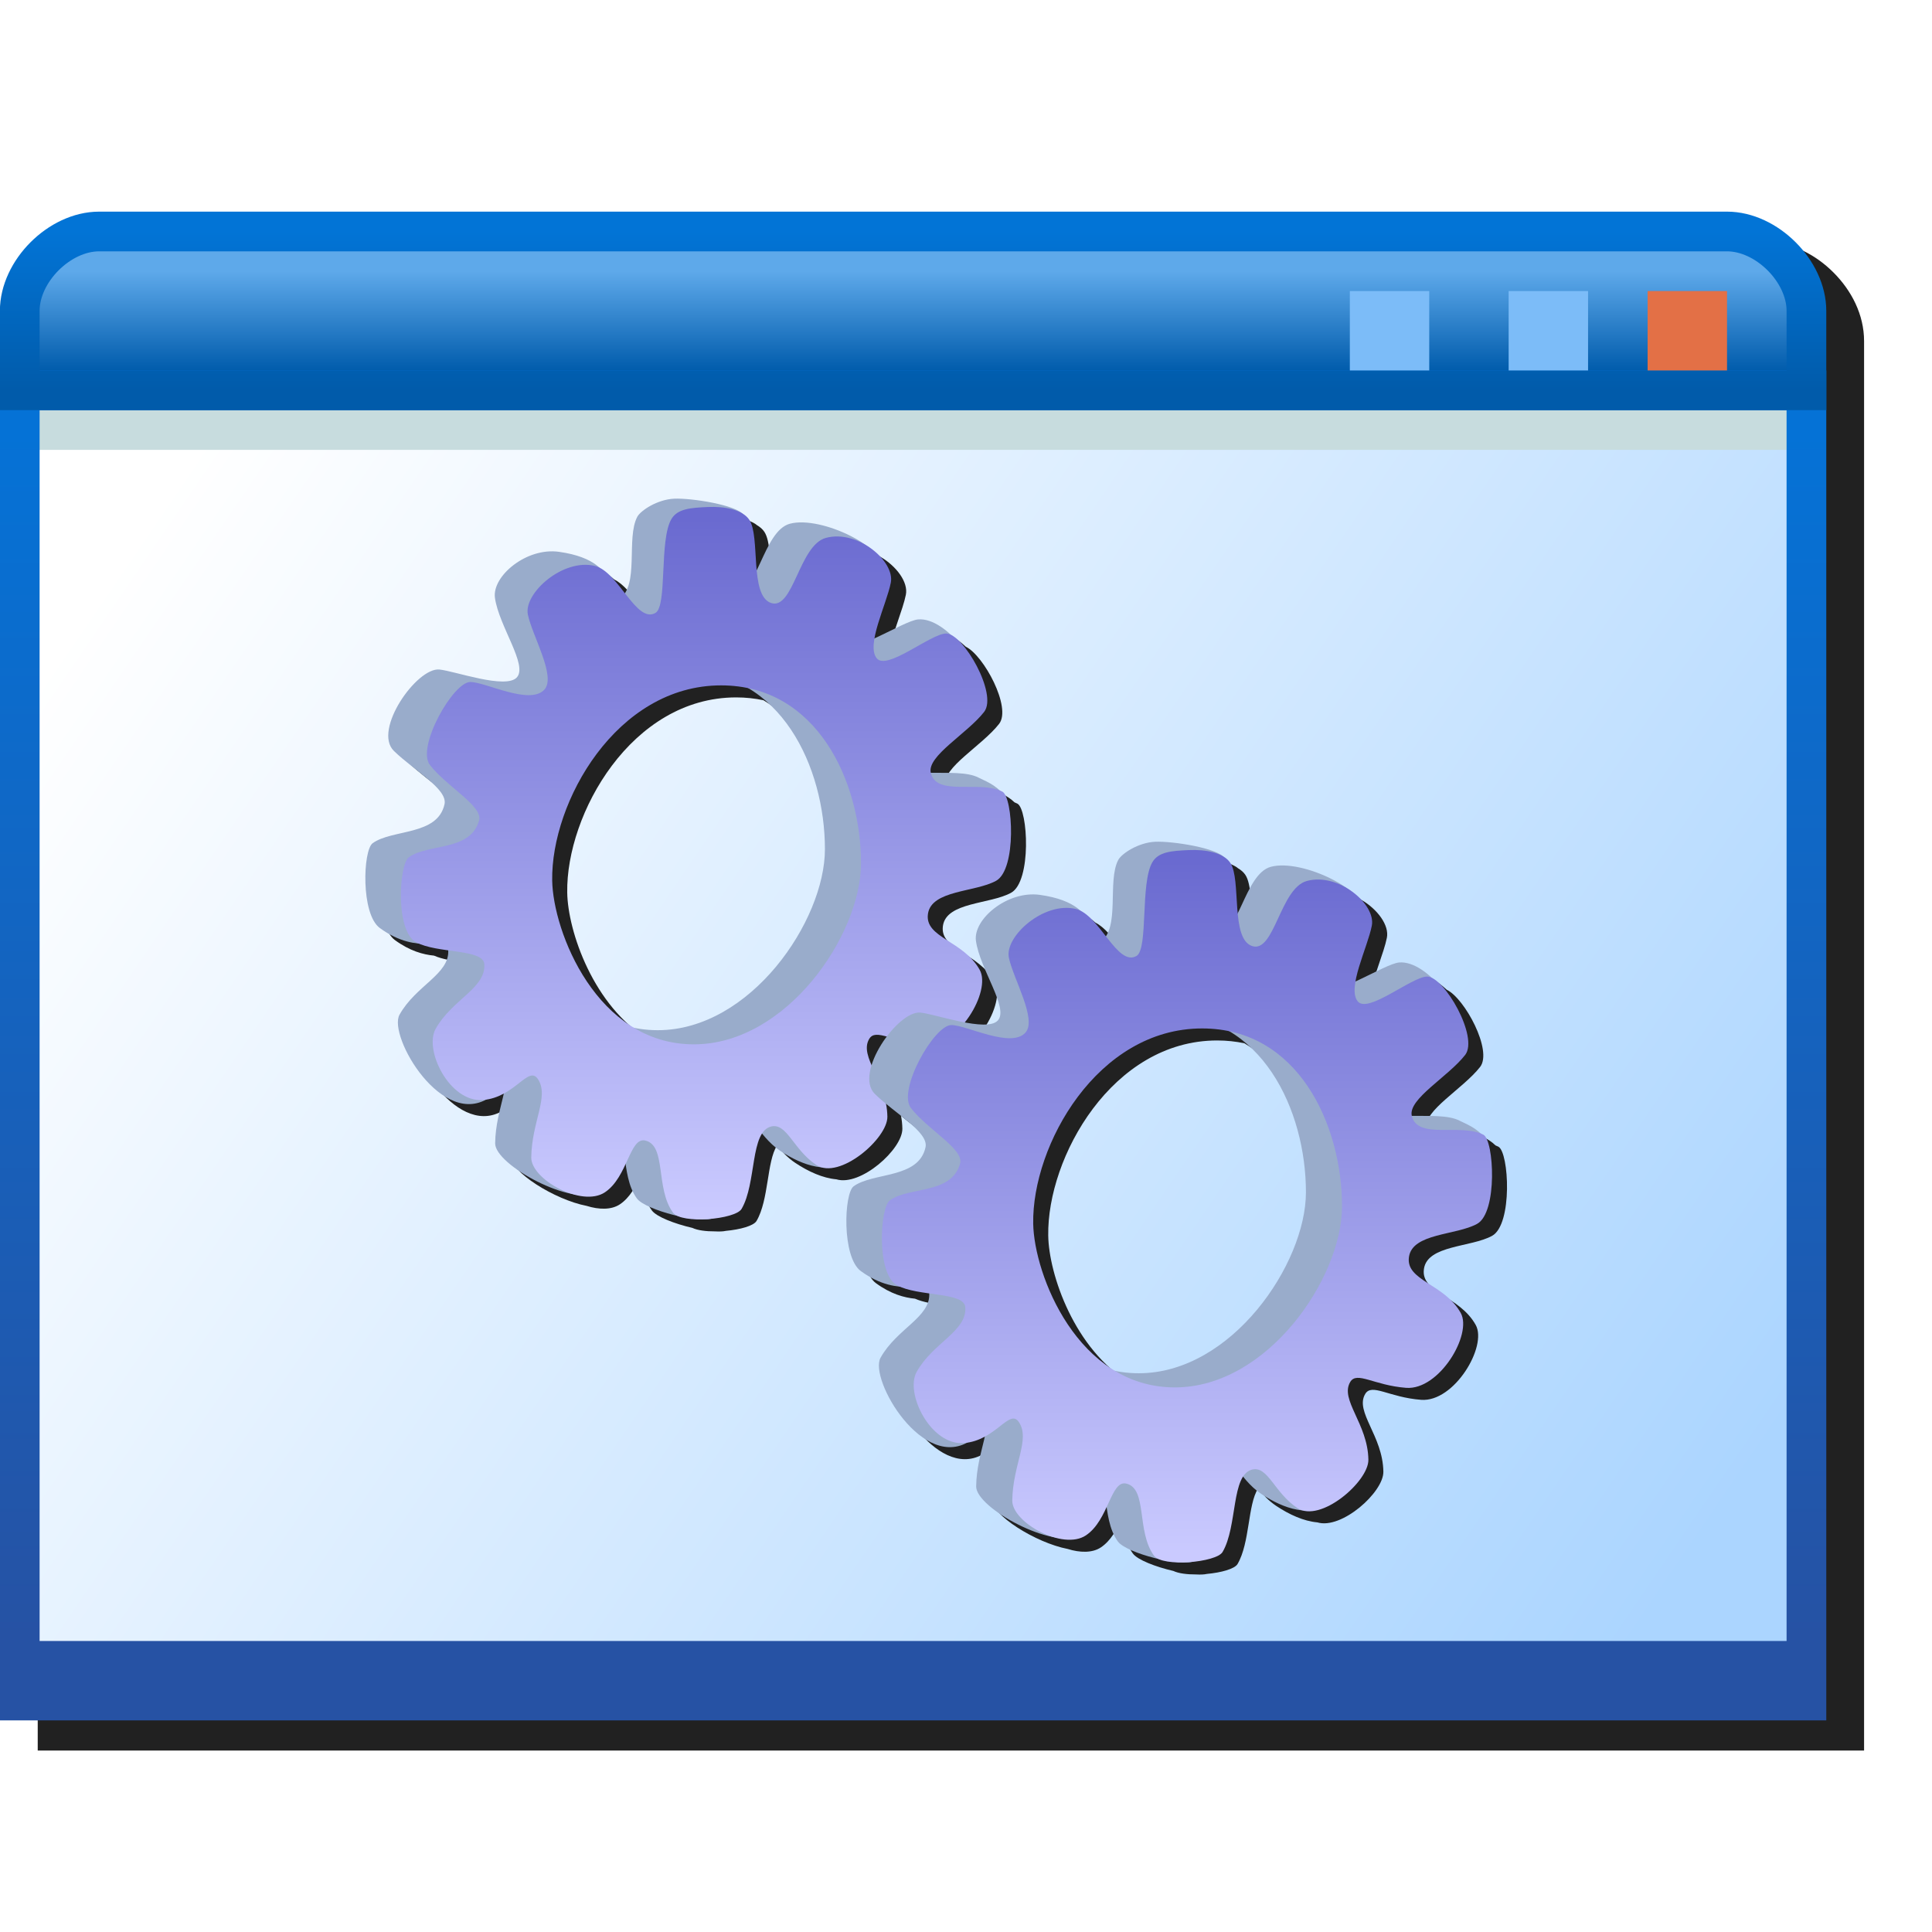 <?xml version="1.0" encoding="UTF-8" standalone="no"?>
<svg
   width="256"
   height="256"
   viewBox="0 0 256 256"
   version="1.1"
   id="svg8"
   inkscape:version="1.1.1 (3bf5ae0d25, 2021-09-20)"
   sodipodi:docname="application-engineering.svg"
   inkscape:export-filename="/media/klapeto/Αρχεία/WindowsXP Theme/Vectors/RASTER/engineering.png"
   inkscape:export-xdpi="96"
   inkscape:export-ydpi="96"
   xmlns:inkscape="http://www.inkscape.org/namespaces/inkscape"
   xmlns:sodipodi="http://sodipodi.sourceforge.net/DTD/sodipodi-0.dtd"
   xmlns:xlink="http://www.w3.org/1999/xlink"
   xmlns="http://www.w3.org/2000/svg"
   xmlns:svg="http://www.w3.org/2000/svg"
   xmlns:rdf="http://www.w3.org/1999/02/22-rdf-syntax-ns#"
   xmlns:cc="http://creativecommons.org/ns#"
   xmlns:dc="http://purl.org/dc/elements/1.1/">
  <defs
     id="defs2">
    <linearGradient
       inkscape:collect="always"
       id="linearGradient120820">
      <stop
         style="stop-color:#015baa;stop-opacity:1"
         offset="0"
         id="stop120816" />
      <stop
         style="stop-color:#0274d6;stop-opacity:1"
         offset="1"
         id="stop120818" />
    </linearGradient>
    <linearGradient
       inkscape:collect="always"
       id="linearGradient90889">
      <stop
         style="stop-color:#015cac;stop-opacity:1"
         offset="0"
         id="stop90885" />
      <stop
         style="stop-color:#5ea9ea;stop-opacity:1"
         offset="1"
         id="stop90887" />
    </linearGradient>
    <linearGradient
       inkscape:collect="always"
       id="linearGradient25317">
      <stop
         style="stop-color:#2652a4;stop-opacity:1"
         offset="0"
         id="stop25313" />
      <stop
         style="stop-color:#0572d6;stop-opacity:1"
         offset="1"
         id="stop25315" />
    </linearGradient>
    <linearGradient
       inkscape:collect="always"
       id="linearGradient3846">
      <stop
         style="stop-color:#abd5ff;stop-opacity:1"
         offset="0"
         id="stop3842" />
      <stop
         style="stop-color:#ffffff;stop-opacity:1"
         offset="1"
         id="stop3844" />
    </linearGradient>
    <linearGradient
       inkscape:collect="always"
       xlink:href="#linearGradient3846"
       id="linearGradient3848"
       x1="-71.72"
       y1="34.593"
       x2="-110.526"
       y2="8.134"
       gradientUnits="userSpaceOnUse" />
    <linearGradient
       inkscape:collect="always"
       xlink:href="#linearGradient25317"
       id="linearGradient25319"
       x1="-93.932"
       y1="36"
       x2="-93.932"
       y2="5.5"
       gradientUnits="userSpaceOnUse" />
    <linearGradient
       inkscape:collect="always"
       xlink:href="#linearGradient90889"
       id="linearGradient90891"
       x1="-93.932"
       y1="4"
       x2="-93.932"
       y2="1.5"
       gradientUnits="userSpaceOnUse" />
    <linearGradient
       inkscape:collect="always"
       xlink:href="#linearGradient120820"
       id="linearGradient117405"
       gradientUnits="userSpaceOnUse"
       x1="-93.932"
       y1="4.5"
       x2="-93.932"
       y2="0.5" />
    <filter
       inkscape:collect="always"
       style="color-interpolation-filters:sRGB"
       id="filter217506"
       x="-0.044"
       y="-0.053"
       width="1.088"
       height="1.106">
      <feGaussianBlur
         inkscape:collect="always"
         stdDeviation="4.419"
         id="feGaussianBlur217508" />
    </filter>
    <linearGradient
       id="linearGradient1068"
       inkscape:collect="always">
      <stop
         id="stop1064"
         offset="0"
         style="stop-color:#cacaff;stop-opacity:1" />
      <stop
         id="stop1066"
         offset="1"
         style="stop-color:#6a6ad0;stop-opacity:1" />
    </linearGradient>
    <linearGradient
       gradientTransform="translate(109.973,-2.016)"
       gradientUnits="userSpaceOnUse"
       y2="3.678"
       x2="-67.433"
       y1="48.84"
       x1="-67.433"
       id="linearGradient1070"
       xlink:href="#linearGradient1068"
       inkscape:collect="always" />
    <filter
       height="1.091"
       y="-0.045"
       width="1.102"
       x="-0.051"
       id="filter1089"
       style="color-interpolation-filters:sRGB"
       inkscape:collect="always">
      <feGaussianBlur
         id="feGaussianBlur1091"
         stdDeviation="4.549"
         inkscape:collect="always" />
    </filter>
    <filter
       height="1.091"
       y="-0.045"
       width="1.102"
       x="-0.051"
       id="filter1089-6"
       style="color-interpolation-filters:sRGB"
       inkscape:collect="always">
      <feGaussianBlur
         id="feGaussianBlur1091-2"
         stdDeviation="4.549"
         inkscape:collect="always" />
    </filter>
    <linearGradient
       inkscape:collect="always"
       xlink:href="#linearGradient1068"
       id="linearGradient984"
       gradientUnits="userSpaceOnUse"
       gradientTransform="translate(109.973,-2.016)"
       x1="-67.433"
       y1="48.84"
       x2="-67.433"
       y2="3.678" />
  </defs>
  <sodipodi:namedview
     inkscape:guide-bbox="true"
     id="base"
     pagecolor="#ffffff"
     bordercolor="#666666"
     borderopacity="1.0"
     inkscape:pageopacity="0.0"
     inkscape:pageshadow="2"
     inkscape:zoom="4"
     inkscape:cx="32.25"
     inkscape:cy="139.5"
     inkscape:document-units="px"
     inkscape:current-layer="layer1"
     inkscape:document-rotation="0"
     showgrid="false"
     units="px"
     inkscape:window-width="3840"
     inkscape:window-height="2045"
     inkscape:window-x="3840"
     inkscape:window-y="0"
     inkscape:window-maximized="1"
     inkscape:snap-bbox="true"
     inkscape:bbox-nodes="true"
     fit-margin-top="0"
     fit-margin-left="0"
     fit-margin-right="0"
     fit-margin-bottom="0"
     inkscape:bbox-paths="false"
     inkscape:snap-global="true"
     showguides="true"
     inkscape:pagecheckerboard="0">
    <inkscape:grid
       type="xygrid"
       id="grid1504"
       originx="0"
       originy="0" />
    <inkscape:grid
       type="xygrid"
       id="grid1507"
       spacingx="0.5"
       spacingy="0.5"
       originx="0"
       originy="0" />
  </sodipodi:namedview>
  <g
     inkscape:label="Layer 1"
     inkscape:groupmode="layer"
     id="layer1"
     transform="translate(-12.568)">
    <path
       id="path217293"
       style="fill:#212121;fill-opacity:1;stroke:none;stroke-width:5.261px;stroke-linecap:butt;stroke-linejoin:miter;stroke-opacity:1;filter:url(#filter217506)"
       d="m 30.72,32.043 c -3.507,0 -6.708,1.672 -9.094,4.059 -2.386,2.386 -4.059,5.587 -4.059,9.094 v 7.893 2.629 2.631 173.609 H 259.568 V 58.348 53.088 45.195 c 0,-3.507 -1.672,-6.708 -4.059,-9.094 C 253.123,33.715 249.923,32.043 246.415,32.043 Z" />
    <g
       id="g217211"
       transform="matrix(5.261,0,0,5.261,604.059,28.043)">
      <g
         id="g162556"
         style="opacity:1"
         transform="translate(1.5)">
        <path
           style="fill:url(#linearGradient3848);fill-opacity:1;stroke:none;stroke-width:1px;stroke-linecap:butt;stroke-linejoin:miter;stroke-opacity:1"
           d="m -113.432,4.5 v 33 h 45 v -33 z"
           id="path3642" />
        <path
           style="color:#000000;fill:#2652a4;-inkscape-stroke:none"
           d="m -113.432,36 v 1.5 h 45 V 36 Z"
           id="path3607"
           sodipodi:nodetypes="ccccc" />
        <path
           style="fill:url(#linearGradient90891);fill-opacity:1;stroke:none;stroke-width:1px;stroke-linecap:butt;stroke-linejoin:miter;stroke-opacity:1"
           d="M -68.432,5 H -113.432 V 2 l 2,-1.5 h 41.5 l 1.5,1.5 z"
           id="path3338" />
        <path
           style="color:#000000;fill:#c7dcde;-inkscape-stroke:none"
           d="m -113.432,5 v 1 h 45 V 5 Z"
           id="path3439" />
        <path
           style="fill:none;stroke:url(#linearGradient25319);stroke-width:1px;stroke-linecap:butt;stroke-linejoin:miter;stroke-opacity:1"
           d="m -113.432,4.5 v 33 h 45 v -33 z"
           id="path1183"
           sodipodi:nodetypes="ccccc" />
        <path
           style="fill:none;stroke:url(#linearGradient117405);stroke-width:1px;stroke-linecap:butt;stroke-linejoin:miter;stroke-opacity:1"
           d="m -113.432,2.5 v 2 h 45 l 10e-7,-2 c 0,-1 -1,-2 -2,-2 h -41 c -1,0 -2,1 -2,2 z"
           id="path116814"
           sodipodi:nodetypes="ccccccc" />
      </g>
      <path
         id="rect162598"
         style="opacity:1;fill:#e37046;fill-rule:evenodd;stroke-width:5.204;stroke-linecap:round;stroke-linejoin:round;stop-color:#000000"
         d="m -70.932,2 h 2 l -2e-6,2 h -2 z"
         sodipodi:nodetypes="ccccc" />
      <path
         id="rect162602"
         style="opacity:1;fill:#7cbcf8;fill-rule:evenodd;stroke-width:5.204;stroke-linecap:round;stroke-linejoin:round;stop-color:#000000"
         d="m -74.432,2 h 2 l -2e-6,2 h -2 z"
         sodipodi:nodetypes="ccccc" />
      <path
         id="rect162604"
         style="opacity:1;fill:#7cbcf8;fill-rule:evenodd;stroke-width:5.204;stroke-linecap:round;stroke-linejoin:round;stop-color:#000000"
         d="m -78.432,2 h 2 l -2e-6,2 h -2 z"
         sodipodi:nodetypes="ccccc" />
    </g>
    <g
       inkscape:label="Layer 1"
       id="layer1-5"
       transform="matrix(0.398,0,0,0.398,47.808,66.071)">
      <path
         d="m 142.086,4.002 c -0.422,-0.004 -0.81,0.001 -1.162,0.018 -5.634,0.258 -11.2,3.953 -12.307,6.061 -3.337,6.358 -0.135,19.511 -4.107,25.418 -2.649,-3.39 -5.423,-7.031 -8.492,-8.543 -5.4e-4,-2.68e-4 -0.001,2.68e-4 -0.002,0 -2.483,-2.278 -6.577,-4.28 -13.457,-5.248 -10.858,-1.528 -22.307,8.118 -21.316,15.301 1.297,9.41 11.053,22.435 7.275,26.529 -3.705,4.015 -20.676,-2.141 -25.758,-2.643 -7.535,-0.743 -22.24,20.172 -15.172,27.094 6.577,6.441 17.947,12.675 16.863,17.721 -2.27,10.571 -17.384,8.272 -23.924,13.006 -3.242,2.347 -3.976,23.595 2.383,28.242 5.003,3.656 9.435,4.838 13.033,5.188 2.698,1.18 6.255,1.758 9.736,2.246 0.437,7.95 -10.792,11.677 -16.217,21.439 -3.819,6.873 13.332,36.679 28.803,28.264 2.244,-0.322 4.199,-1.083 5.918,-2.016 -0.989,4.539 -2.787,9.981 -2.877,16.545 -0.075,5.489 14.835,14.785 25.459,16.84 4.067,1.27 8.205,1.387 11.057,-0.514 3.328,-2.218 5.296,-5.982 6.914,-9.449 0.574,4.007 1.373,8.223 3.742,11.484 1.532,2.109 7.562,4.433 13.482,5.807 1.748,0.822 4.547,1.172 7.561,1.162 1.42,0.074 2.672,0.037 3.6,-0.174 4.768,-0.44 9.248,-1.665 10.209,-3.305 4.139,-7.058 3.37,-19.776 6.824,-25.115 1.625,2.007 3.534,4.094 6.045,5.768 4.388,2.925 9.18,5.087 13.695,5.488 8.104,2.449 22.075,-10.075 21.982,-16.857 -0.164,-11.986 -9.583,-19.943 -6.043,-25.9 2.187,-3.681 7.897,1.139 18.609,1.955 11.039,0.841 22.121,-17.833 18.182,-24.922 -5.451,-9.809 -18.379,-10.673 -17.244,-18.641 1.138,-7.993 15.66,-7.165 22.689,-11.029 6.902,-3.794 5.648,-27.82 2.104,-29.68 -0.307,-0.161 -0.631,-0.301 -0.961,-0.432 -2.371,-2.303 -5.466,-3.444 -6.943,-4.219 -3.695,-1.939 -10.142,-1.538 -15.932,-1.621 -0.006,-0.024 -0.014,-0.046 -0.019,-0.07 -1.224,-5.576 12.098,-12.95 17.762,-20.207 4.24,-5.432 -5.108,-22.826 -11.094,-25.695 -3.405,-3.195 -7.373,-5.393 -10.857,-5.082 -2.699,0.241 -8.85,3.729 -14.539,6.318 1.018,-5.841 4.463,-13.543 5.455,-18.553 0.82,-4.143 -3.069,-9.472 -8.541,-12.648 -6.715,-4.813 -18.332,-8.793 -25.084,-6.971 -5.263,1.421 -8.083,9.543 -11.031,15.479 -0.604,-6.388 -0.4,-13.725 -2.467,-16.803 -0.579,-0.862 -1.396,-1.577 -2.383,-2.16 C 160.246,6.022 148.007,4.054 142.086,4.002 Z m 14.451,62.176 c 3.211,0 6.238,0.336 9.102,0.945 17.352,10.396 25.471,33.35 25.471,53.596 0,23.817 -24.755,60.256 -55.65,60.256 -2.764,0 -5.393,-0.279 -7.898,-0.791 -18.501,-11.07 -27.06,-36.119 -27.26,-49.053 -0.402,-26.074 21.367,-64.953 56.236,-64.953 z"
         style="fill:#212121;fill-opacity:1;stroke:none;stroke-width:5.106px;stroke-linecap:butt;stroke-linejoin:miter;stroke-opacity:1;filter:url(#filter1089)"
         id="path1078" />
      <g
         transform="matrix(5.106,0,0,5.106,-74.094,-2.04)"
         id="g1076">
        <path
           d="m 41.13,0.403 c -1.103,0.051 -2.193,0.774 -2.41,1.187 -0.735,1.4 0.151,4.484 -1.164,5.339 -1.207,0.785 0.808,-2.394 -3.939,-3.062 -2.126,-0.299 -4.369,1.59 -4.175,2.997 0.254,1.843 2.165,4.394 1.425,5.195 -0.726,0.786 -4.049,-0.419 -5.044,-0.517 -1.476,-0.146 -4.356,3.95 -2.971,5.306 1.288,1.261 3.515,2.483 3.303,3.471 -0.445,2.07 -3.405,1.62 -4.686,2.547 -0.635,0.46 -0.779,4.621 0.467,5.531 2.578,1.884 4.389,0.419 4.459,1.434 0.108,1.573 -2.108,2.3 -3.176,4.221 -0.771,1.388 2.826,7.556 5.926,5.357 1.141,-0.809 0.13,-3.025 0.75,-2.078 0.744,1.135 -0.407,2.754 -0.439,5.102 -0.02,1.426 5.124,4.164 6.624,3.164 1.5,-1 -0.211,-4.514 0.816,-4.266 1.388,0.335 0.642,3.105 1.799,4.697 0.558,0.768 4.168,1.69 5.01,1.268 1.752,-0.877 0.007,-6.547 1.394,-6.881 1.027,-0.248 1.441,1.508 2.941,2.508 1.5,1 3.242,1.551 4.514,0.591 1.875,-1.413 -1.756,-7.645 -1.063,-8.812 0.428,-0.721 1.547,0.223 3.645,0.383 2.162,0.165 4.332,-3.493 3.561,-4.881 -1.067,-1.921 -3.599,-2.09 -3.377,-3.65 0.223,-1.565 6.055,-2.091 6.859,-3.44 2.026,-3.4 -0.505,-4.157 -1.199,-4.521 -1.462,-0.767 -5.127,0.338 -5.477,-1.254 -0.24,-1.092 3.95,-3.162 5.06,-4.583 C 61.467,11.594 58.896,8.109 57.034,8.275 56.038,8.364 52.639,10.718 51.974,9.879 51.28,9.003 53.643,6.843 54.543,4.988 55.162,3.71 50.743,1.478 48.669,2.037 46.92,2.51 46.549,6.774 45.093,6.281 43.672,5.8 46.402,2.566 45.666,1.472 45.221,0.808 42.233,0.353 41.13,0.403 Z m 0.705,11.251 c 6.26,0 9.123,6.281 9.123,11.604 0,4.664 -4.848,11.801 -10.898,11.801 -6.342,0 -9.187,-7.372 -9.238,-10.684 -0.079,-5.106 4.185,-12.721 11.014,-12.721 z"
           style="opacity:1;fill:#99accb;fill-opacity:1;stroke:none;stroke-width:1px;stroke-linecap:butt;stroke-linejoin:miter;stroke-opacity:1"
           id="path1072"
           sodipodi:nodetypes="sssssssssssssssssssssssssssssssssssssssssss" />
        <path
           id="path1057"
           style="opacity:1;fill:url(#linearGradient1070);fill-opacity:1;stroke:none;stroke-width:1px;stroke-linecap:butt;stroke-linejoin:miter;stroke-opacity:1"
           d="m 43.315,0.946 c -1.103,0.051 -1.963,0.106 -2.365,0.783 -0.808,1.359 -0.256,5.67 -1.041,6.123 -1.247,0.72 -2.406,-2.678 -3.939,-3.062 -2.083,-0.522 -4.667,1.779 -4.381,3.17 0.283,1.376 1.852,4.023 1.084,4.885 -0.941,1.056 -3.837,-0.49 -4.837,-0.49 -1.118,0 -3.537,4.255 -2.631,5.416 1.109,1.421 3.464,2.677 3.204,3.611 -0.568,2.04 -3.306,1.479 -4.586,2.406 -0.635,0.46 -0.885,4.788 0.467,5.531 1.377,0.757 4.389,0.419 4.459,1.434 0.108,1.573 -2.108,2.3 -3.176,4.221 -0.771,1.388 0.916,4.801 3.078,4.637 2.098,-0.16 2.977,-2.304 3.598,-1.357 0.744,1.135 -0.407,2.754 -0.439,5.102 -0.02,1.426 3.299,3.275 4.799,2.275 1.5,-1 1.614,-3.625 2.641,-3.377 1.388,0.335 0.642,3.105 1.799,4.697 0.558,0.768 4.072,0.445 4.473,-0.238 0.991,-1.69 0.544,-5.04 1.932,-5.375 1.027,-0.248 1.441,1.508 2.941,2.508 1.5,1 4.654,-1.723 4.635,-3.148 -0.032,-2.347 -1.877,-3.906 -1.184,-5.072 0.428,-0.721 1.547,0.223 3.645,0.383 2.162,0.165 4.332,-3.493 3.561,-4.881 -1.067,-1.921 -3.599,-2.09 -3.377,-3.65 0.223,-1.565 3.067,-1.403 4.443,-2.16 1.352,-0.743 1.106,-5.448 0.412,-5.812 -1.462,-0.767 -4.322,0.349 -4.672,-1.242 -0.24,-1.092 2.369,-2.536 3.479,-3.957 0.906,-1.161 -1.357,-5.113 -2.475,-5.113 -1,0 -3.867,2.45 -4.531,1.611 C 53.632,9.925 54.968,7.326 55.254,5.879 55.53,4.486 53.095,2.4 51.022,2.959 49.272,3.432 48.902,7.696 47.446,7.203 46.025,6.722 46.761,2.872 46.026,1.778 45.58,1.114 44.418,0.895 43.315,0.946 Z M 44.188,12.576 c 6.26,0 9.123,6.281 9.123,11.604 0,4.664 -4.848,11.801 -10.898,11.801 -6.342,0 -9.187,-7.372 -9.238,-10.684 -0.079,-5.106 4.185,-12.721 11.014,-12.721 z"
           sodipodi:nodetypes="sssssssssssssssssssssssssssssssssssssssssss" />
      </g>
    </g>
    <g
       inkscape:label="Layer 1"
       id="layer1-5-2"
       transform="matrix(0.398,0,0,0.398,111.544,111.529)">
      <path
         d="m 142.086,4.002 c -0.422,-0.004 -0.81,0.001 -1.162,0.018 -5.634,0.258 -11.2,3.953 -12.307,6.061 -3.337,6.358 -0.135,19.511 -4.107,25.418 -2.649,-3.39 -5.423,-7.031 -8.492,-8.543 -5.4e-4,-2.68e-4 -0.001,2.68e-4 -0.002,0 -2.483,-2.278 -6.577,-4.28 -13.457,-5.248 -10.858,-1.528 -22.307,8.118 -21.316,15.301 1.297,9.41 11.053,22.435 7.275,26.529 -3.705,4.015 -20.676,-2.141 -25.758,-2.643 -7.535,-0.743 -22.24,20.172 -15.172,27.094 6.577,6.441 17.947,12.675 16.863,17.721 -2.27,10.571 -17.384,8.272 -23.924,13.006 -3.242,2.347 -3.976,23.595 2.383,28.242 5.003,3.656 9.435,4.838 13.033,5.188 2.698,1.18 6.255,1.758 9.736,2.246 0.437,7.95 -10.792,11.677 -16.217,21.439 -3.819,6.873 13.332,36.679 28.803,28.264 2.244,-0.322 4.199,-1.083 5.918,-2.016 -0.989,4.539 -2.787,9.981 -2.877,16.545 -0.075,5.489 14.835,14.785 25.459,16.84 4.067,1.27 8.205,1.387 11.057,-0.514 3.328,-2.218 5.296,-5.982 6.914,-9.449 0.574,4.007 1.373,8.223 3.742,11.484 1.532,2.109 7.562,4.433 13.482,5.807 1.748,0.822 4.547,1.172 7.561,1.162 1.42,0.074 2.672,0.037 3.6,-0.174 4.768,-0.44 9.248,-1.665 10.209,-3.305 4.139,-7.058 3.37,-19.776 6.824,-25.115 1.625,2.007 3.534,4.094 6.045,5.768 4.388,2.925 9.18,5.087 13.695,5.488 8.104,2.449 22.075,-10.075 21.982,-16.857 -0.164,-11.986 -9.583,-19.943 -6.043,-25.9 2.187,-3.681 7.897,1.139 18.609,1.955 11.039,0.841 22.121,-17.833 18.182,-24.922 -5.451,-9.809 -18.379,-10.673 -17.244,-18.641 1.138,-7.993 15.66,-7.165 22.689,-11.029 6.902,-3.794 5.648,-27.82 2.104,-29.68 -0.307,-0.161 -0.631,-0.301 -0.961,-0.432 -2.371,-2.303 -5.466,-3.444 -6.943,-4.219 -3.695,-1.939 -10.142,-1.538 -15.932,-1.621 -0.006,-0.024 -0.014,-0.046 -0.019,-0.07 -1.224,-5.576 12.098,-12.95 17.762,-20.207 4.24,-5.432 -5.108,-22.826 -11.094,-25.695 -3.405,-3.195 -7.373,-5.393 -10.857,-5.082 -2.699,0.241 -8.85,3.729 -14.539,6.318 1.018,-5.841 4.463,-13.543 5.455,-18.553 0.82,-4.143 -3.069,-9.472 -8.541,-12.648 -6.715,-4.813 -18.332,-8.793 -25.084,-6.971 -5.263,1.421 -8.083,9.543 -11.031,15.479 -0.604,-6.388 -0.4,-13.725 -2.467,-16.803 -0.579,-0.862 -1.396,-1.577 -2.383,-2.16 C 160.246,6.022 148.007,4.054 142.086,4.002 Z m 14.451,62.176 c 3.211,0 6.238,0.336 9.102,0.945 17.352,10.396 25.471,33.35 25.471,53.596 0,23.817 -24.755,60.256 -55.65,60.256 -2.764,0 -5.393,-0.279 -7.898,-0.791 -18.501,-11.07 -27.06,-36.119 -27.26,-49.053 -0.402,-26.074 21.367,-64.953 56.236,-64.953 z"
         style="fill:#212121;fill-opacity:1;stroke:none;stroke-width:5.106px;stroke-linecap:butt;stroke-linejoin:miter;stroke-opacity:1;filter:url(#filter1089-6)"
         id="path1078-7" />
      <g
         transform="matrix(5.106,0,0,5.106,-74.094,-2.04)"
         id="g1076-0">
        <path
           d="m 41.13,0.403 c -1.103,0.051 -2.193,0.774 -2.41,1.187 -0.735,1.4 0.151,4.484 -1.164,5.339 -1.207,0.785 0.808,-2.394 -3.939,-3.062 -2.126,-0.299 -4.369,1.59 -4.175,2.997 0.254,1.843 2.165,4.394 1.425,5.195 -0.726,0.786 -4.049,-0.419 -5.044,-0.517 -1.476,-0.146 -4.356,3.95 -2.971,5.306 1.288,1.261 3.515,2.483 3.303,3.471 -0.445,2.07 -3.405,1.62 -4.686,2.547 -0.635,0.46 -0.779,4.621 0.467,5.531 2.578,1.884 4.389,0.419 4.459,1.434 0.108,1.573 -2.108,2.3 -3.176,4.221 -0.771,1.388 2.826,7.556 5.926,5.357 1.141,-0.809 0.13,-3.025 0.75,-2.078 0.744,1.135 -0.407,2.754 -0.439,5.102 -0.02,1.426 5.124,4.164 6.624,3.164 1.5,-1 -0.211,-4.514 0.816,-4.266 1.388,0.335 0.642,3.105 1.799,4.697 0.558,0.768 4.168,1.69 5.01,1.268 1.752,-0.877 0.007,-6.547 1.394,-6.881 1.027,-0.248 1.441,1.508 2.941,2.508 1.5,1 3.242,1.551 4.514,0.591 1.875,-1.413 -1.756,-7.645 -1.063,-8.812 0.428,-0.721 1.547,0.223 3.645,0.383 2.162,0.165 4.332,-3.493 3.561,-4.881 -1.067,-1.921 -3.599,-2.09 -3.377,-3.65 0.223,-1.565 6.055,-2.091 6.859,-3.44 2.026,-3.4 -0.505,-4.157 -1.199,-4.521 -1.462,-0.767 -5.127,0.338 -5.477,-1.254 -0.24,-1.092 3.95,-3.162 5.06,-4.583 C 61.467,11.594 58.896,8.109 57.034,8.275 56.038,8.364 52.639,10.718 51.974,9.879 51.28,9.003 53.643,6.843 54.543,4.988 55.162,3.71 50.743,1.478 48.669,2.037 46.92,2.51 46.549,6.774 45.093,6.281 43.672,5.8 46.402,2.566 45.666,1.472 45.221,0.808 42.233,0.353 41.13,0.403 Z m 0.705,11.251 c 6.26,0 9.123,6.281 9.123,11.604 0,4.664 -4.848,11.801 -10.898,11.801 -6.342,0 -9.187,-7.372 -9.238,-10.684 -0.079,-5.106 4.185,-12.721 11.014,-12.721 z"
           style="opacity:1;fill:#99accb;fill-opacity:1;stroke:none;stroke-width:1px;stroke-linecap:butt;stroke-linejoin:miter;stroke-opacity:1"
           id="path1072-9"
           sodipodi:nodetypes="sssssssssssssssssssssssssssssssssssssssssss" />
        <path
           id="path1057-3"
           style="opacity:1;fill:url(#linearGradient984);fill-opacity:1;stroke:none;stroke-width:1px;stroke-linecap:butt;stroke-linejoin:miter;stroke-opacity:1"
           d="m 43.315,0.946 c -1.103,0.051 -1.963,0.106 -2.365,0.783 -0.808,1.359 -0.256,5.67 -1.041,6.123 -1.247,0.72 -2.406,-2.678 -3.939,-3.062 -2.083,-0.522 -4.667,1.779 -4.381,3.17 0.283,1.376 1.852,4.023 1.084,4.885 -0.941,1.056 -3.837,-0.49 -4.837,-0.49 -1.118,0 -3.537,4.255 -2.631,5.416 1.109,1.421 3.464,2.677 3.204,3.611 -0.568,2.04 -3.306,1.479 -4.586,2.406 -0.635,0.46 -0.885,4.788 0.467,5.531 1.377,0.757 4.389,0.419 4.459,1.434 0.108,1.573 -2.108,2.3 -3.176,4.221 -0.771,1.388 0.916,4.801 3.078,4.637 2.098,-0.16 2.977,-2.304 3.598,-1.357 0.744,1.135 -0.407,2.754 -0.439,5.102 -0.02,1.426 3.299,3.275 4.799,2.275 1.5,-1 1.614,-3.625 2.641,-3.377 1.388,0.335 0.642,3.105 1.799,4.697 0.558,0.768 4.072,0.445 4.473,-0.238 0.991,-1.69 0.544,-5.04 1.932,-5.375 1.027,-0.248 1.441,1.508 2.941,2.508 1.5,1 4.654,-1.723 4.635,-3.148 -0.032,-2.347 -1.877,-3.906 -1.184,-5.072 0.428,-0.721 1.547,0.223 3.645,0.383 2.162,0.165 4.332,-3.493 3.561,-4.881 -1.067,-1.921 -3.599,-2.09 -3.377,-3.65 0.223,-1.565 3.067,-1.403 4.443,-2.16 1.352,-0.743 1.106,-5.448 0.412,-5.812 -1.462,-0.767 -4.322,0.349 -4.672,-1.242 -0.24,-1.092 2.369,-2.536 3.479,-3.957 0.906,-1.161 -1.357,-5.113 -2.475,-5.113 -1,0 -3.867,2.45 -4.531,1.611 C 53.632,9.925 54.968,7.326 55.254,5.879 55.53,4.486 53.095,2.4 51.022,2.959 49.272,3.432 48.902,7.696 47.446,7.203 46.025,6.722 46.761,2.872 46.026,1.778 45.58,1.114 44.418,0.895 43.315,0.946 Z M 44.188,12.576 c 6.26,0 9.123,6.281 9.123,11.604 0,4.664 -4.848,11.801 -10.898,11.801 -6.342,0 -9.187,-7.372 -9.238,-10.684 -0.079,-5.106 4.185,-12.721 11.014,-12.721 z"
           sodipodi:nodetypes="sssssssssssssssssssssssssssssssssssssssssss" />
      </g>
    </g>
  </g>
</svg>
